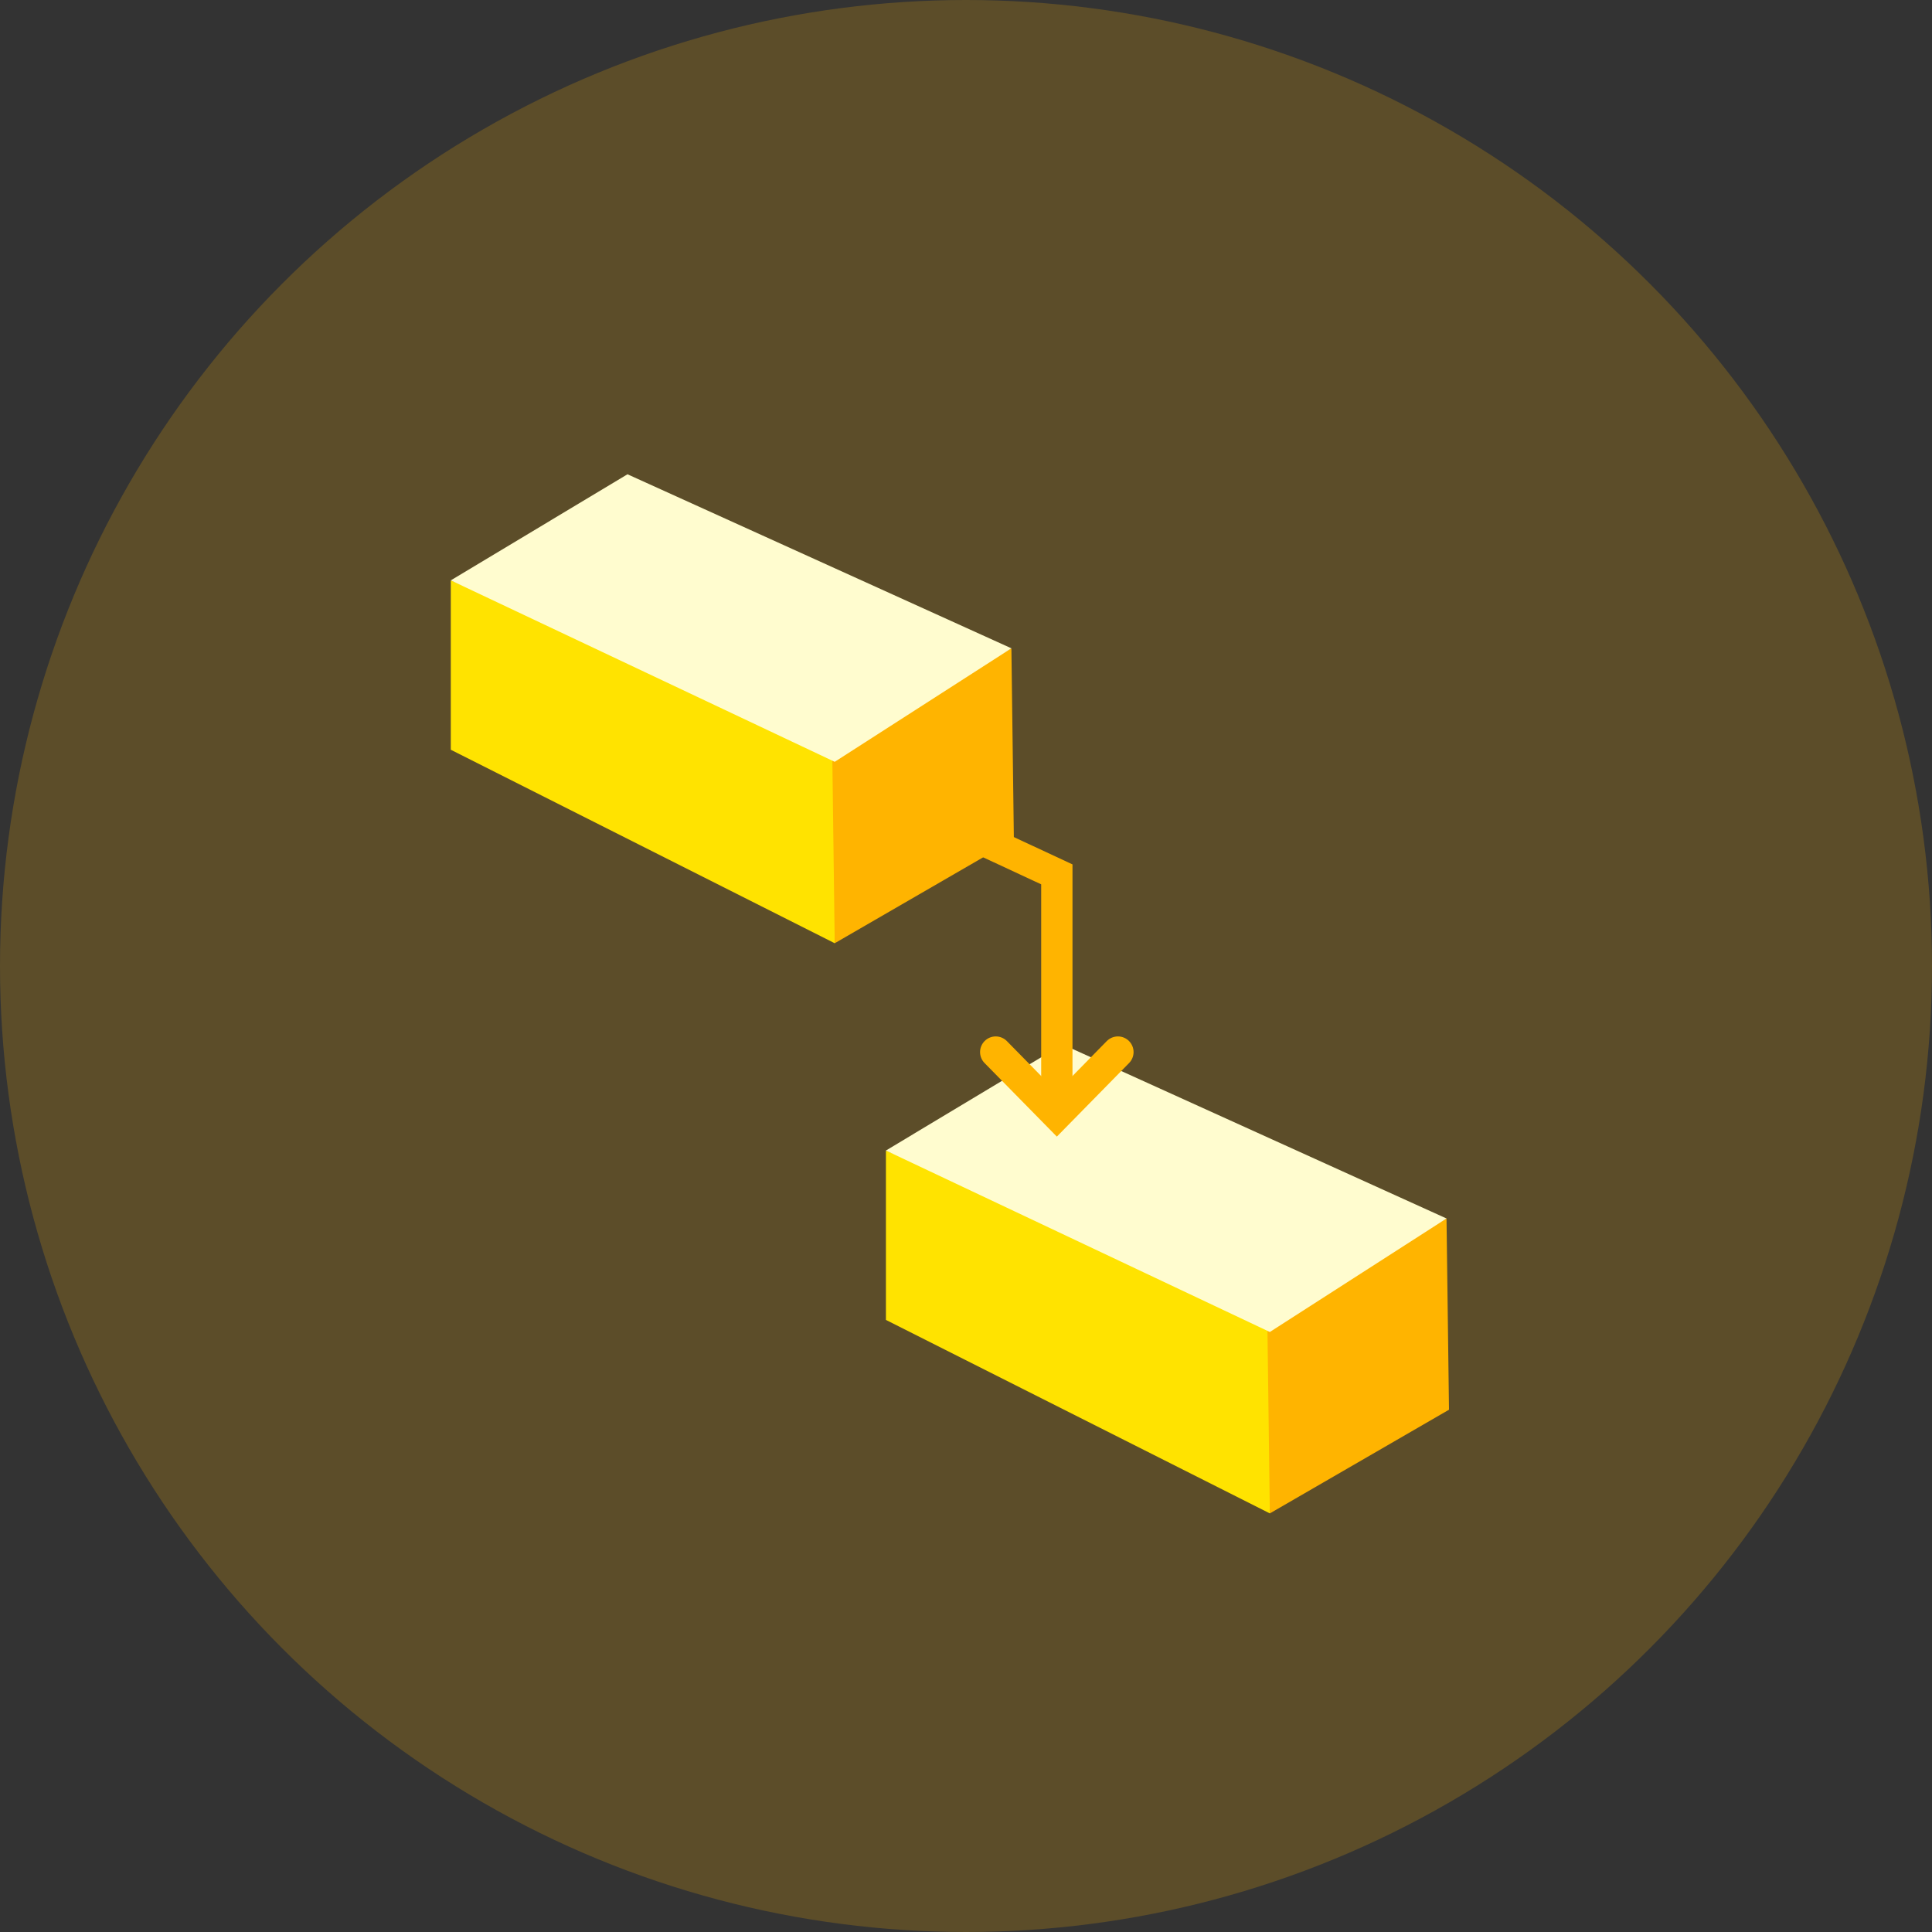 <?xml version="1.0" encoding="UTF-8"?>
<svg width="60px" height="60px" viewBox="0 0 60 60" version="1.1" xmlns="http://www.w3.org/2000/svg" xmlns:xlink="http://www.w3.org/1999/xlink">
    <rect x="0" y="0" width="60" height="60" fill="#333333" stroke="none"/>
    <!-- Generator: Sketch 52.2 (67145) - http://www.bohemiancoding.com/sketch -->
    <title>gantpicto</title>
    <desc>Created with Sketch.</desc>
    <g id="Icons" stroke="none" stroke-width="1" fill="none" fill-rule="evenodd">
        <g id="Artboard" transform="translate(-138, -661)">
            <g id="1" transform="translate(93, 616)">
                <g id="picto">
                    <g id="gantpicto" transform="translate(45, 45)">
                        <circle id="Oval-4" fill="#FFB400" fill-rule="nonzero" opacity="0.2" cx="30" cy="30" r="30"></circle>
                        <g id="priorites" transform="translate(14, 14)">
                            <g id="Group">
                                <g id="3d-box-corner">
                                    <polygon id="Shape" fill="#FFE300" points="0 4.024 0 9.284 11.923 15.293 12.442 9.228"></polygon>
                                    <polygon id="Shape" fill="#FFB400" points="17.41 6.134 17.487 12.073 11.923 15.293 11.846 9.353"></polygon>
                                    <polygon id="Shape" fill="#FFFCCF" points="17.41 6.134 5.487 0.729 0 4.024 11.923 9.659"></polygon>
                                </g>
                            </g>
                            <g id="Group" transform="translate(13.513, 17.707)">
                                <g id="3d-box-corner">
                                    <polygon id="Shape" fill="#FFE300" points="0 4.024 0 9.284 11.923 15.293 12.442 9.228"></polygon>
                                    <polygon id="Shape" fill="#FFB400" points="17.41 6.134 17.487 12.073 11.923 15.293 11.846 9.353"></polygon>
                                    <polygon id="Shape" fill="#FFFCCF" points="17.41 6.134 5.487 0.729 0 4.024 11.923 9.659"></polygon>
                                </g>
                            </g>
                            <polyline id="Path-2" stroke="#FFB400" stroke-width="0.972" stroke-linecap="round" fill-rule="nonzero" points="14.077 10.946 18.821 13.154 18.821 19.639"></polyline>
                            <polyline id="Path-3" stroke="#FFB400" stroke-width="0.972" stroke-linecap="round" fill-rule="nonzero" points="16.923 18.673 18.821 20.605 20.718 18.673"></polyline>
                        </g>
                    </g>
                </g>
            </g>
        </g>
    </g>
</svg>